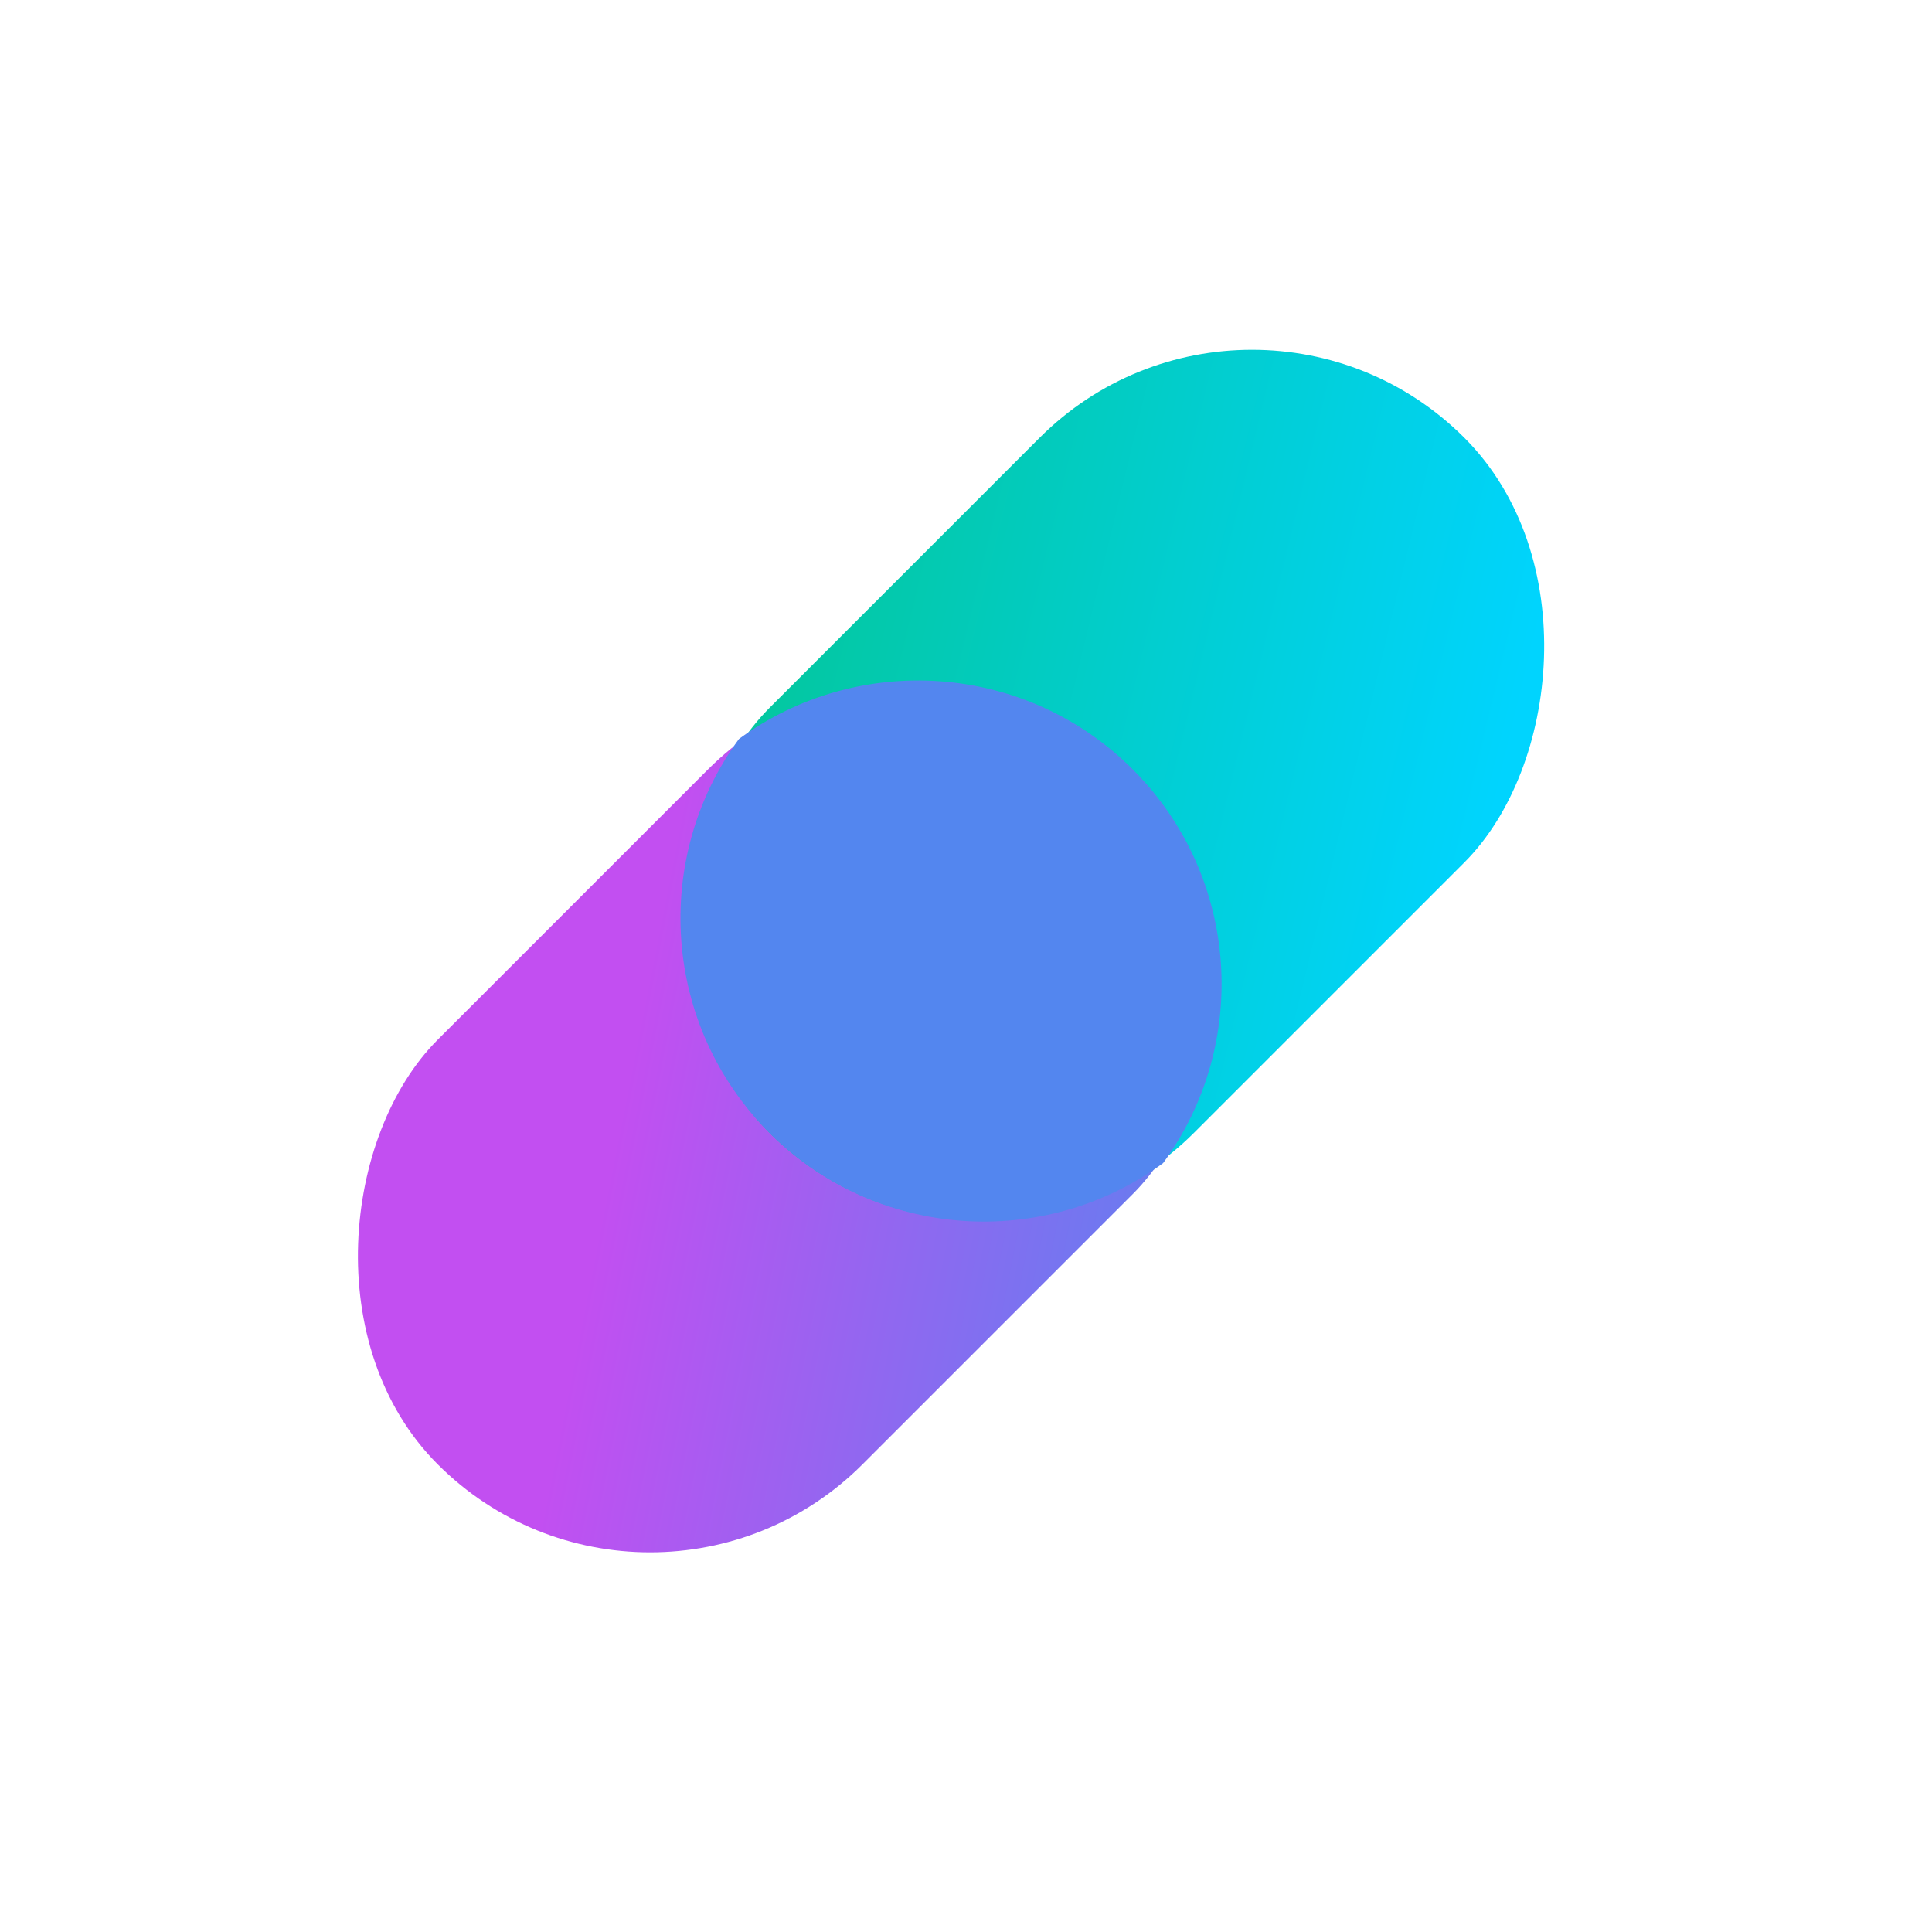 <svg width="60" height="60" viewBox="0 0 60 60" fill="none" xmlns="http://www.w3.org/2000/svg">
<rect x="20.19" y="52.072" width="18.653" height="30.523" rx="9.327" transform="rotate(-135 20.19 52.072)" fill="url(#paint0_linear_1_532)"/>
<rect x="30.488" y="41.773" width="18.653" height="30.523" rx="9.327" transform="rotate(-135 30.488 41.773)" fill="url(#paint1_linear_1_532)"/>
<path d="M22.949 22.95C26.636 20.246 31.845 20.561 35.178 23.894C38.511 27.227 38.825 32.435 36.121 36.122C32.434 38.825 27.226 38.511 23.893 35.178C20.56 31.845 20.245 26.637 22.949 22.95Z" fill="#5386EF"/>
<defs>
<linearGradient id="paint0_linear_1_532" x1="20.33" y1="82.366" x2="37.792" y2="70.654" gradientUnits="userSpaceOnUse">
<stop stop-color="#5386EF"/>
<stop offset="1" stop-color="#C24FF1"/>
</linearGradient>
<linearGradient id="paint1_linear_1_532" x1="33.009" y1="68.171" x2="56.258" y2="53.964" gradientUnits="userSpaceOnUse">
<stop stop-color="#00D4FE"/>
<stop offset="1" stop-color="#04C58F"/>
</linearGradient>
</defs>
</svg>
